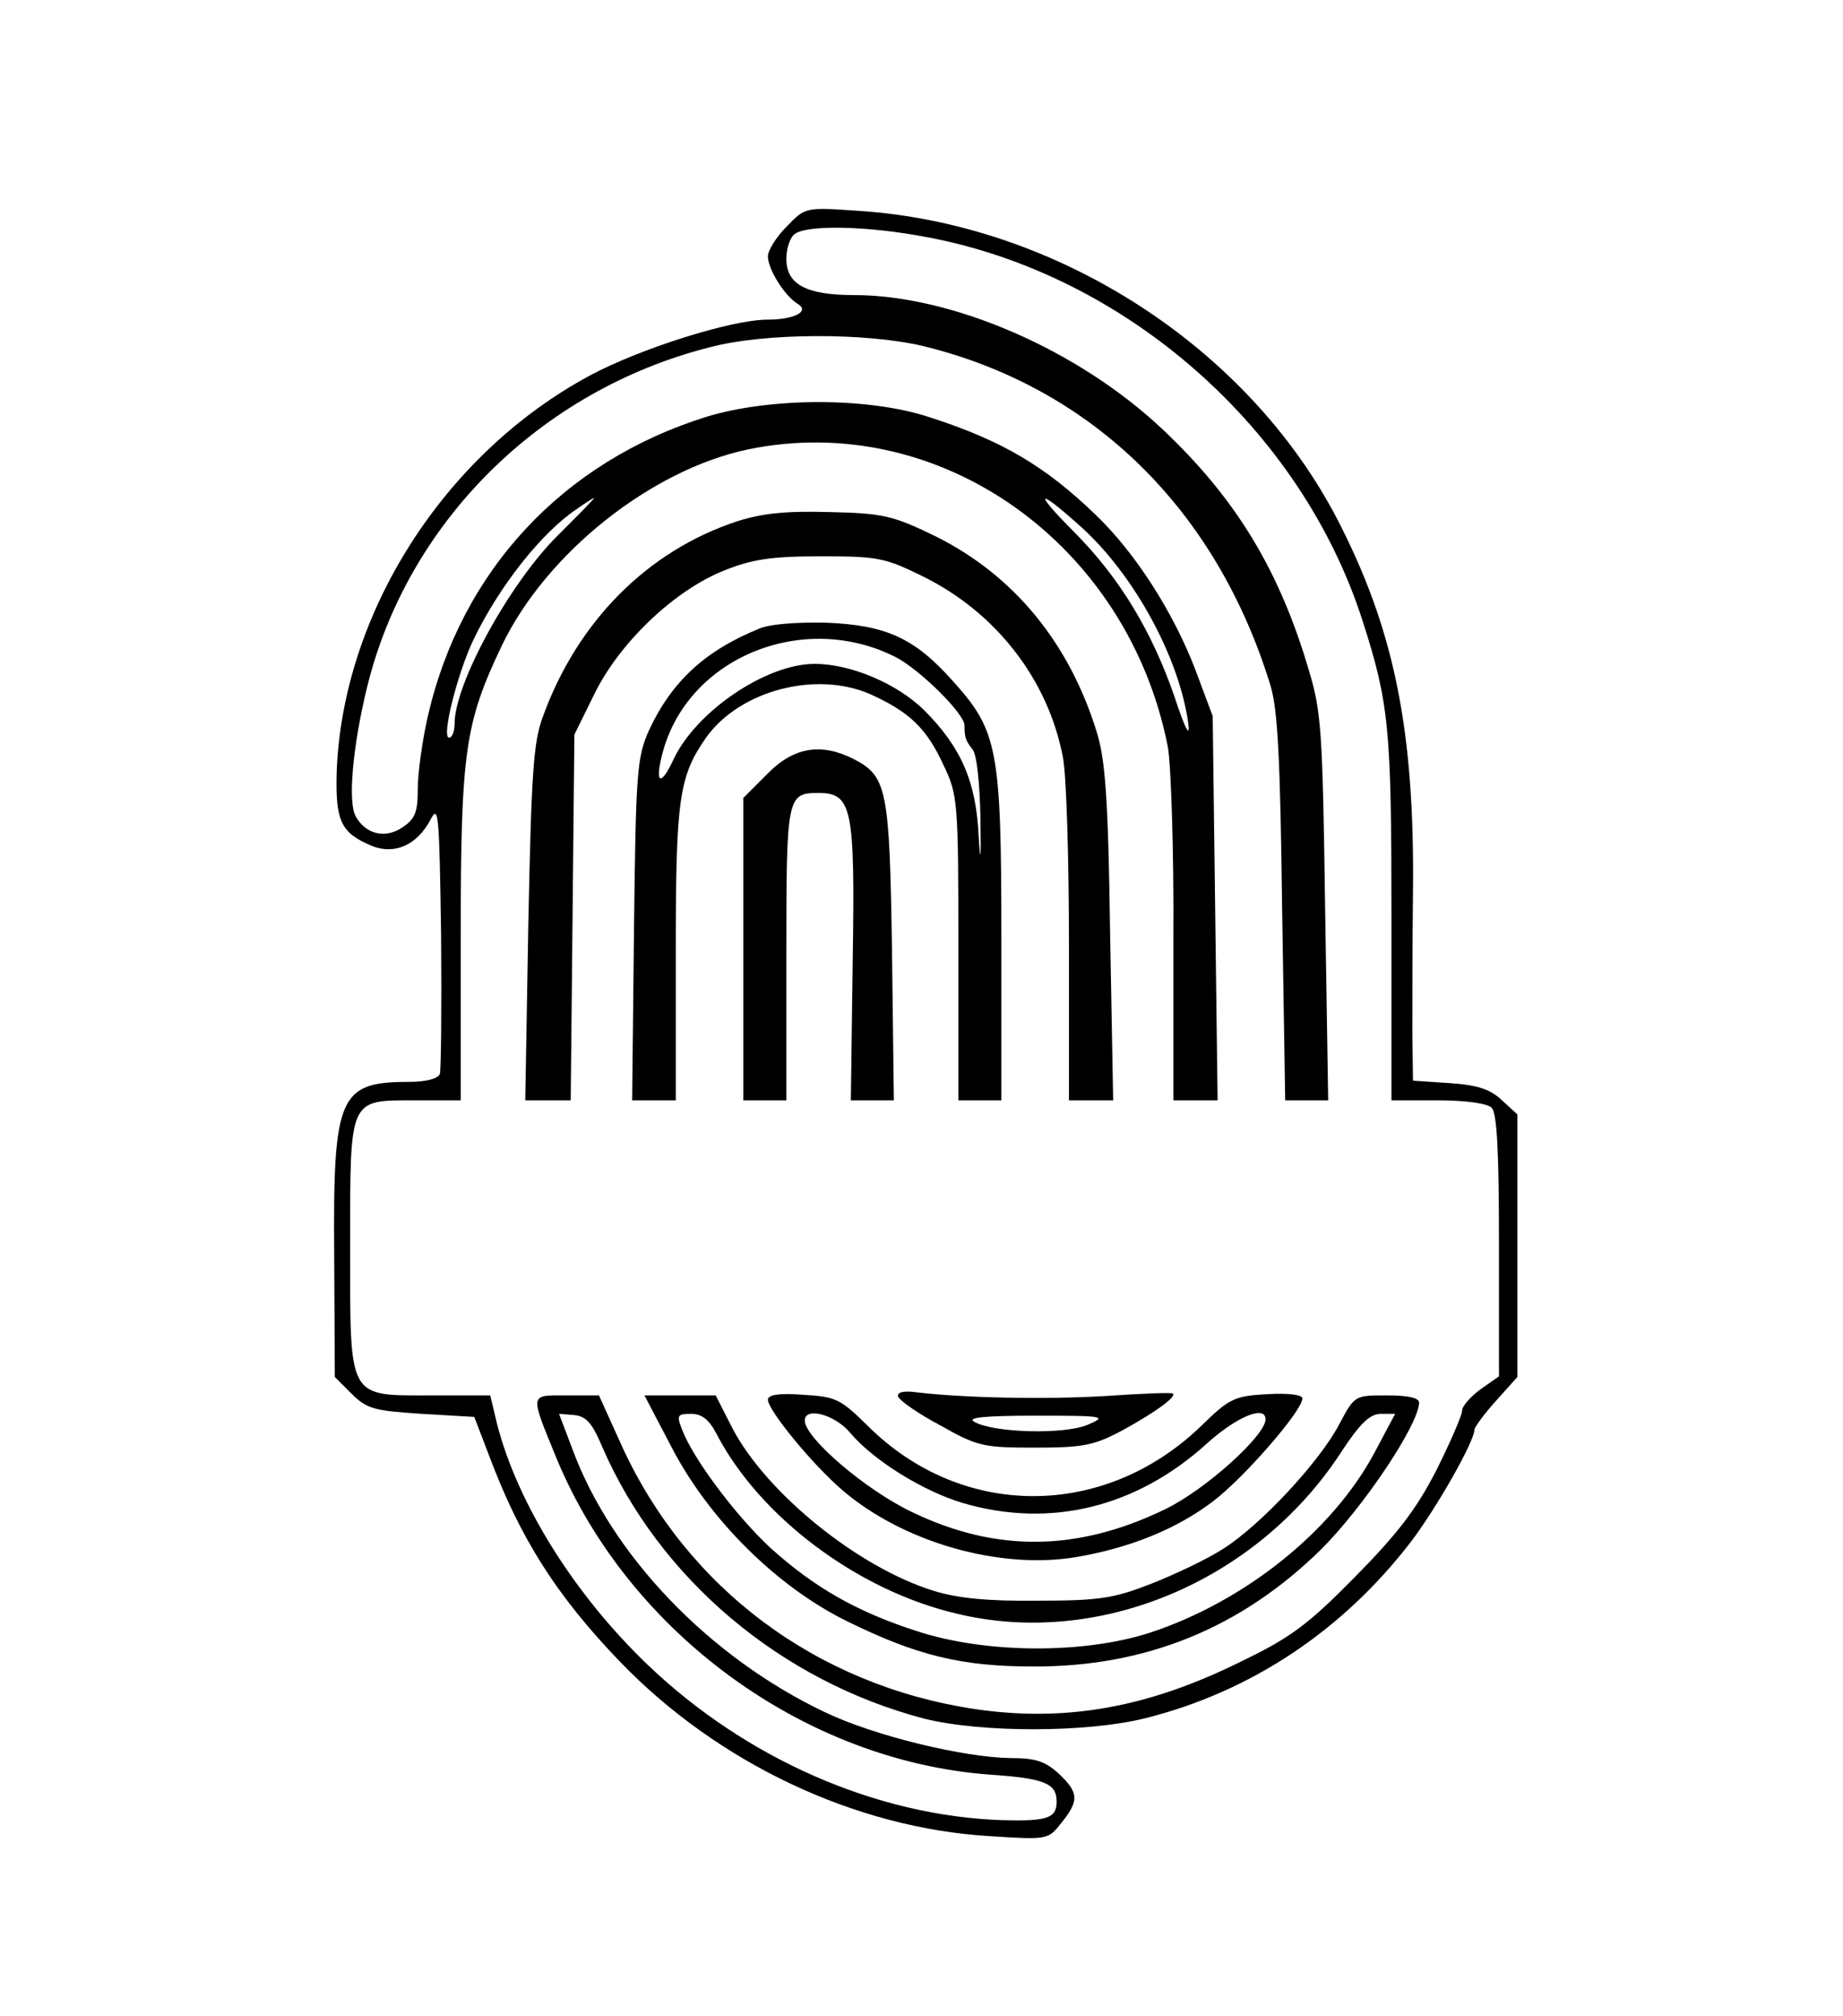 <?xml version="1.0" standalone="no"?>
<!DOCTYPE svg PUBLIC "-//W3C//DTD SVG 20010904//EN"
 "http://www.w3.org/TR/2001/REC-SVG-20010904/DTD/svg10.dtd">
<svg version="1.0" xmlns="http://www.w3.org/2000/svg"
 width="300pt" height="328pt" viewBox="0 0 300 328"
 preserveAspectRatio="xMidYMid meet">
<g transform="translate(0,328) scale(0.1,-0.1)"
fill="#000000" stroke="none">
<path d="M1281 2912 c-17 -17 -31 -39 -31 -49 0 -21 27 -64 48 -77 21 -12 -4
-26 -49 -26 -58 0 -207 -47 -289 -91 -238 -128 -403 -388 -412 -646 -2 -79 7
-98 57 -119 37 -15 74 1 96 43 13 25 14 8 17 -187 1 -118 0 -220 -2 -227 -3
-8 -23 -13 -50 -13 -114 0 -124 -22 -122 -281 l1 -199 27 -27 c25 -25 37 -28
114 -33 l86 -5 23 -60 c51 -137 111 -231 214 -338 159 -165 383 -271 602 -284
95 -6 95 -6 117 22 29 36 28 49 -5 80 -22 20 -38 25 -78 25 -76 1 -222 36
-303 75 -187 89 -346 254 -410 427 l-22 58 25 -2 c19 -2 29 -13 45 -51 93
-215 291 -382 525 -443 93 -23 264 -23 360 1 171 43 320 142 431 286 42 55
104 164 104 183 0 4 16 26 35 47 l35 39 0 213 0 214 -25 23 c-19 18 -40 25
-85 28 l-60 4 -1 77 c0 42 0 145 1 229 3 265 -31 429 -123 607 -146 281 -457
481 -779 502 -87 6 -87 6 -117 -25z m229 -18 c324 -61 608 -312 708 -624 43
-134 47 -174 47 -482 l0 -298 76 0 c45 0 80 -5 87 -12 9 -9 12 -73 12 -224 l0
-213 -30 -21 c-16 -12 -30 -27 -30 -35 0 -7 -19 -51 -42 -97 -33 -64 -63 -103
-133 -174 -76 -77 -104 -98 -185 -137 -153 -76 -288 -99 -435 -77 -256 39
-466 196 -572 426 l-38 84 -53 0 c-61 0 -60 5 -15 -105 118 -282 403 -490 705
-512 88 -6 108 -14 108 -44 0 -27 -16 -32 -89 -30 -205 7 -417 100 -577 253
-120 115 -212 263 -245 392 l-11 46 -94 0 c-139 0 -134 -9 -134 242 0 244 -3
238 107 238 l73 0 0 268 c0 301 7 346 67 472 72 150 243 286 401 319 311 64
618 -153 683 -484 5 -27 10 -168 9 -312 l0 -263 36 0 36 0 -4 313 -4 312 -28
75 c-36 94 -98 191 -163 253 -81 78 -151 120 -269 158 -99 33 -259 33 -364 1
-234 -73 -400 -251 -454 -489 -9 -40 -16 -92 -16 -117 0 -37 -4 -48 -25 -62
-28 -19 -60 -11 -76 18 -13 23 -5 113 18 208 65 269 282 485 558 555 90 24
255 24 348 2 274 -67 477 -265 565 -552 12 -39 16 -121 19 -362 l5 -313 35 0
35 0 -5 313 c-4 284 -6 319 -26 385 -48 164 -119 281 -239 394 -137 129 -342
218 -502 218 -77 0 -110 17 -110 59 0 15 5 32 12 39 17 17 120 15 218 -4z
m-603 -486 c-79 -79 -167 -241 -167 -305 0 -13 -4 -23 -9 -23 -13 0 14 106 40
160 42 87 111 174 168 212 14 10 27 18 28 18 2 0 -26 -28 -60 -62z m857 11
c84 -78 155 -209 170 -314 4 -27 -4 -14 -23 44 -37 106 -89 191 -161 264 -71
71 -62 75 14 6z"/>
<path d="M1200 2432 c-146 -48 -260 -163 -316 -317 -16 -42 -19 -94 -24 -338
l-5 -287 37 0 37 0 3 298 3 297 33 67 c41 83 130 168 211 200 45 18 76 23 156
23 94 0 105 -2 168 -33 119 -59 203 -168 227 -293 6 -29 10 -166 10 -305 l0
-254 36 0 36 0 -5 273 c-3 220 -8 283 -22 327 -45 145 -135 254 -261 317 -70
34 -85 38 -173 40 -72 2 -110 -2 -151 -15z"/>
<path d="M1235 2257 c-88 -36 -142 -86 -179 -166 -19 -43 -21 -66 -24 -323
l-3 -278 35 0 36 0 0 239 c0 252 5 288 50 352 55 76 178 108 266 70 64 -29 92
-55 120 -116 23 -48 24 -58 24 -297 l0 -248 35 0 35 0 0 264 c0 307 -6 337
-78 417 -63 71 -109 92 -207 96 -48 1 -92 -2 -110 -10z m223 -46 c39 -20 112
-92 112 -111 0 -20 2 -25 13 -39 7 -8 12 -55 13 -115 1 -65 0 -74 -3 -26 -4
89 -29 145 -89 205 -44 43 -119 75 -178 75 -79 0 -192 -77 -229 -154 -22 -48
-32 -41 -18 11 42 154 229 230 379 154z"/>
<path d="M1249 2021 l-39 -39 0 -246 0 -246 35 0 35 0 0 238 c0 256 1 262 52
262 55 0 60 -23 56 -274 l-3 -226 35 0 35 0 -3 242 c-4 264 -8 285 -62 313
-53 27 -98 20 -141 -24z"/>
<path d="M1250 1003 c0 -17 72 -105 121 -147 99 -85 256 -130 381 -109 88 15
164 46 223 91 50 38 145 147 145 167 0 6 -22 9 -57 7 -54 -3 -62 -7 -108 -52
-158 -152 -390 -152 -543 1 -44 43 -51 47 -105 50 -39 3 -57 0 -57 -8z m134
-54 c38 -45 119 -95 183 -114 143 -42 284 -7 399 98 47 42 94 62 94 38 0 -26
-97 -114 -163 -146 -142 -69 -275 -71 -412 -5 -76 36 -175 121 -175 149 0 23
49 10 74 -20z"/>
<path d="M1462 1008 c3 -7 33 -28 69 -47 60 -34 70 -36 154 -36 79 0 96 4 140
27 55 30 91 56 84 61 -2 2 -51 0 -109 -4 -99 -6 -233 -3 -308 6 -22 3 -32 0
-30 -7z m308 -46 c-38 -16 -153 -13 -184 5 -13 7 17 10 100 10 113 0 117 -1
84 -15z"/>
<path d="M1092 928 c61 -119 173 -230 288 -286 112 -55 185 -73 301 -73 183
-1 339 62 470 191 69 69 158 202 159 238 0 8 -17 12 -53 12 -52 0 -52 0 -77
-47 -32 -61 -127 -163 -188 -202 -26 -17 -79 -42 -117 -57 -61 -24 -85 -28
-185 -28 -82 -1 -131 4 -170 16 -123 38 -271 158 -327 263 l-28 55 -58 0 -58
0 43 -82z m74 20 c70 -135 229 -255 391 -293 231 -56 488 52 625 261 32 49 48
64 66 64 l23 0 -33 -62 c-68 -128 -211 -243 -366 -294 -108 -35 -267 -34 -378
2 -100 32 -169 72 -240 136 -56 52 -126 145 -144 193 -9 23 -7 25 15 25 17 0
29 -9 41 -32z"/>
</g>
</svg>

